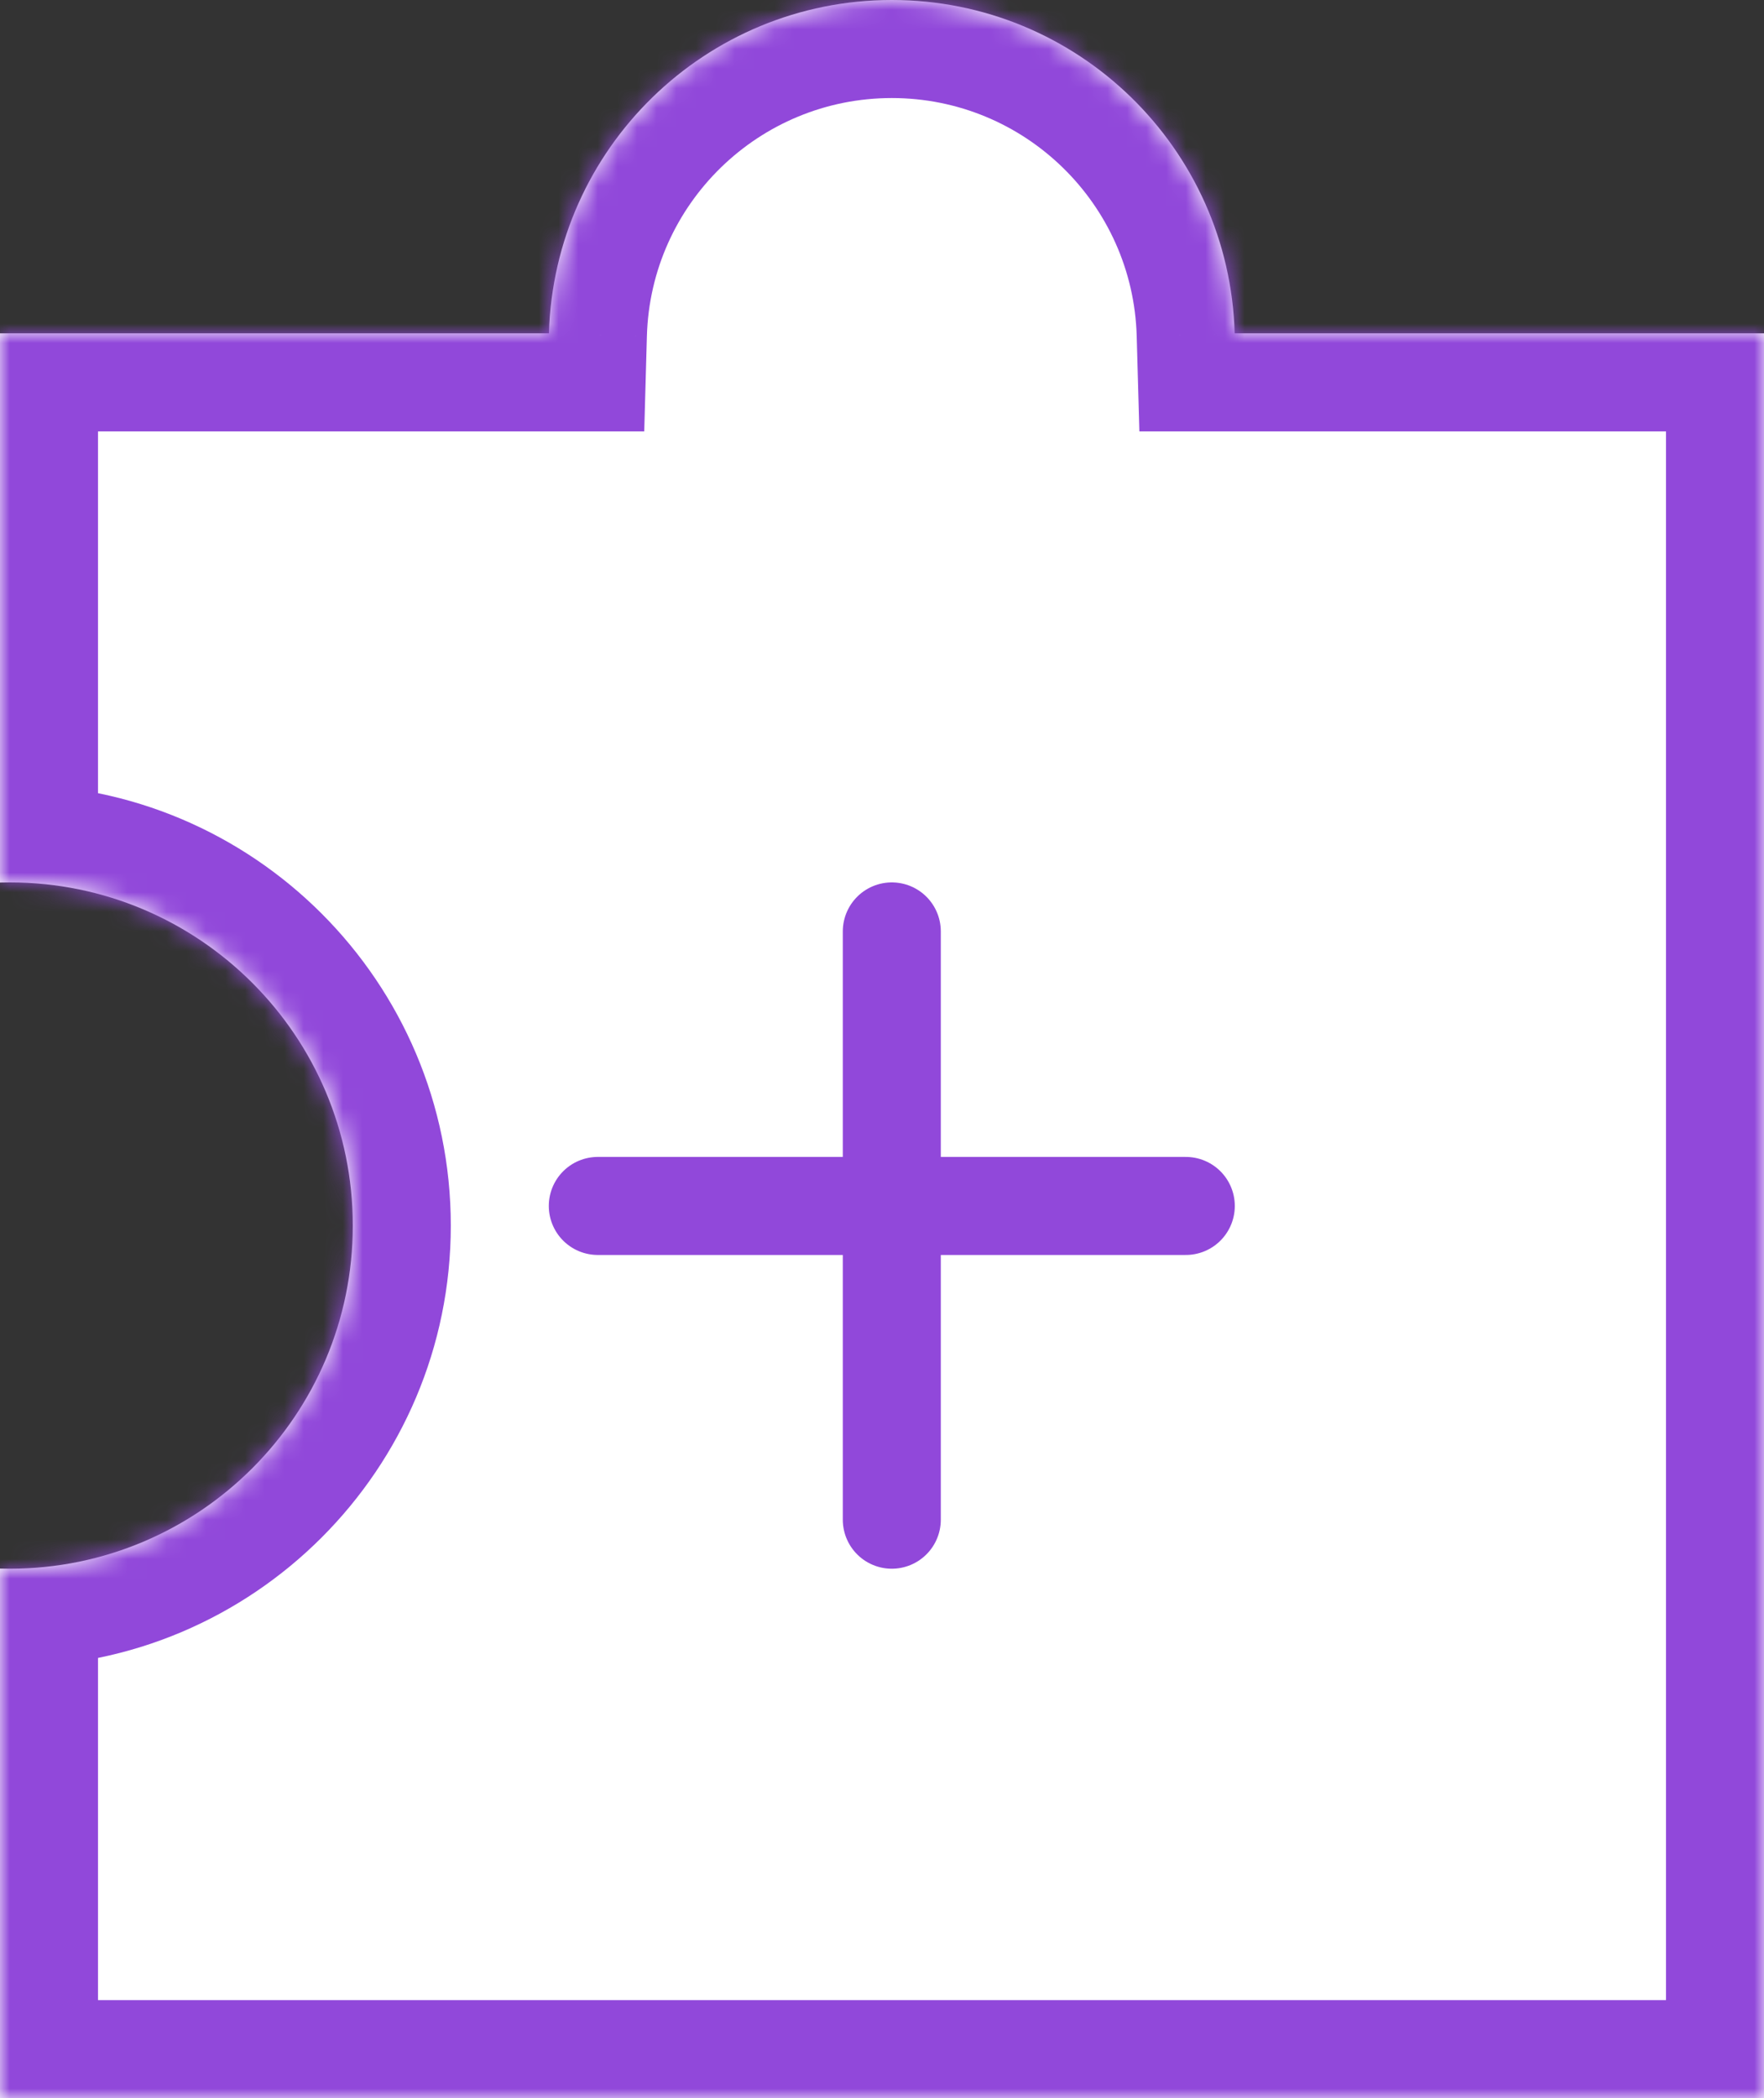 <svg width="90" height="107" viewBox="0 0 90 107" fill="none" xmlns="http://www.w3.org/2000/svg">
<rect x="0" y="0" width="90" height="107" fill="#333333" stroke="none"/>
<mask id="path-1-inside-1_219_40" fill="white">
<path fill-rule="evenodd" clip-rule="evenodd" d="M28.007 17C28.272 7.566 36.002 0 45.5 0C54.998 0 62.728 7.566 62.993 17H90V107H0V79.993C0.166 79.998 0.333 80 0.5 80C10.165 80 18 72.165 18 62.5C18 52.835 10.165 45 0.5 45C0.333 45 0.166 45.002 0 45.007V17H28.007Z"/>
</mask>
<path fill-rule="evenodd" clip-rule="evenodd" d="M28.007 17C28.272 7.566 36.002 0 45.5 0C54.998 0 62.728 7.566 62.993 17H90V107H0V79.993C0.166 79.998 0.333 80 0.5 80C10.165 80 18 72.165 18 62.5C18 52.835 10.165 45 0.5 45C0.333 45 0.166 45.002 0 45.007V17H28.007Z" fill="white"/>
<path d="M28.007 17V22H32.869L33.005 17.14L28.007 17ZM62.993 17L57.995 17.14L58.131 22H62.993V17ZM90 17H95V12H90V17ZM90 107V112H95V107H90ZM0 107H-5V112H0V107ZM0 79.993L0.14 74.995L-5 74.851V79.993H0ZM0 45.007H-5V50.149L0.14 50.005L0 45.007ZM0 17V12H-5V17H0ZM33.005 17.14C33.194 10.405 38.717 5 45.5 5V-5C33.288 -5 23.349 4.728 23.009 16.86L33.005 17.14ZM45.5 5C52.283 5 57.806 10.405 57.995 17.14L67.991 16.86C67.651 4.728 57.712 -5 45.5 -5V5ZM90 12H62.993V22H90V12ZM95 107V17H85V107H95ZM0 112H90V102H0V112ZM-5 79.993V107H5V79.993H-5ZM0.5 75C0.379 75 0.26 74.998 0.14 74.995L-0.14 84.991C0.073 84.997 0.286 85 0.5 85V75ZM13 62.5C13 69.404 7.404 75 0.5 75V85C12.926 85 23 74.926 23 62.5H13ZM0.5 50C7.404 50 13 55.596 13 62.5H23C23 50.074 12.926 40 0.5 40V50ZM0.14 50.005C0.26 50.002 0.38 50 0.5 50V40C0.286 40 0.073 40.003 -0.14 40.009L0.14 50.005ZM-5 17V45.007H5V17H-5ZM28.007 12H0V22H28.007V12Z" fill="#9148DA" mask="url(#path-1-inside-1_219_40)"/>
<line x1="45.5" y1="47.5" x2="45.5" y2="77.5" stroke="#9148DA" stroke-width="5" stroke-linecap="round"/>
<line x1="30.5" y1="61.5" x2="60.5" y2="61.5" stroke="#9148DA" stroke-width="5" stroke-linecap="round"/>
</svg>
